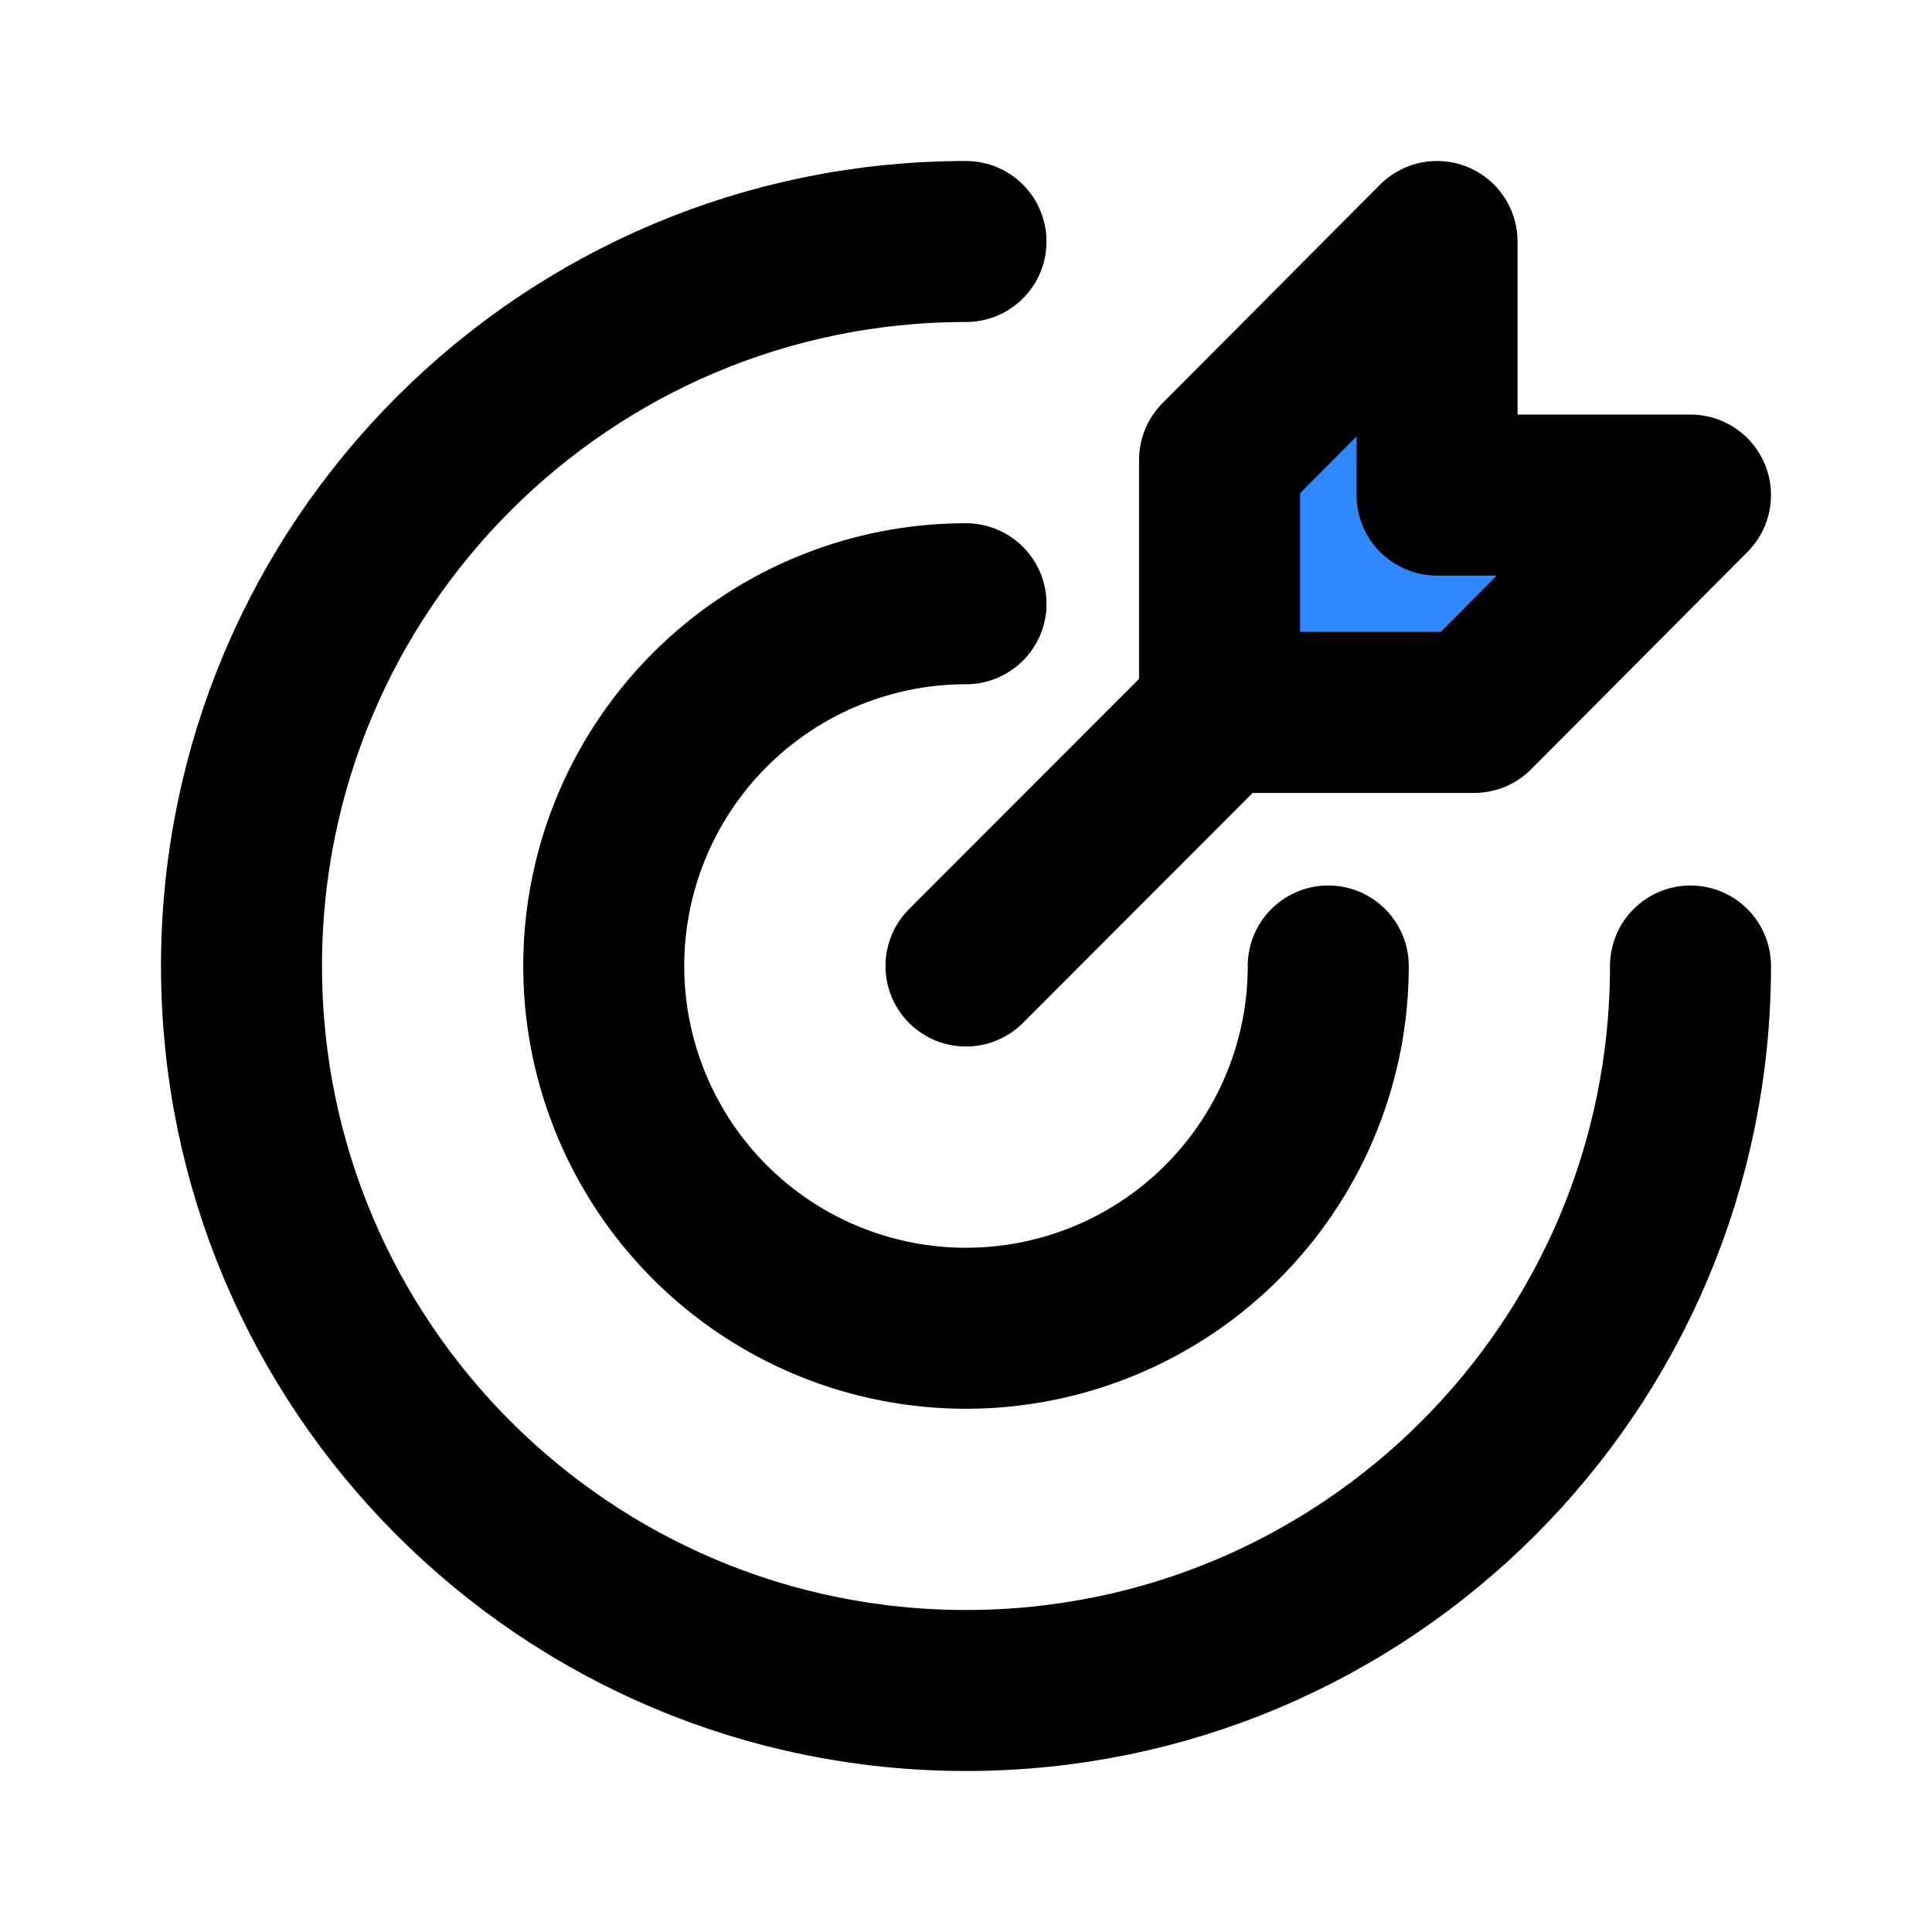 <svg width="48" height="48" fill="none" xmlns="http://www.w3.org/2000/svg"><path d="M24 6C14.059 6 6 14.059 6 24s8.059 18 18 18 18-8.059 18-18" stroke="#000" stroke-width="4" stroke-linecap="round" stroke-linejoin="round"/><path d="M24 15a9 9 0 1 0 9 9M24 24l6.3-6.306" stroke="#000" stroke-width="4" stroke-linecap="round" stroke-linejoin="round"/><path d="M30.3 11.426V17.7h6.325L42 12.3h-6.297V6L30.3 11.426Z" fill="#2F88FF" stroke="#000" stroke-width="4" stroke-linejoin="round"/></svg>